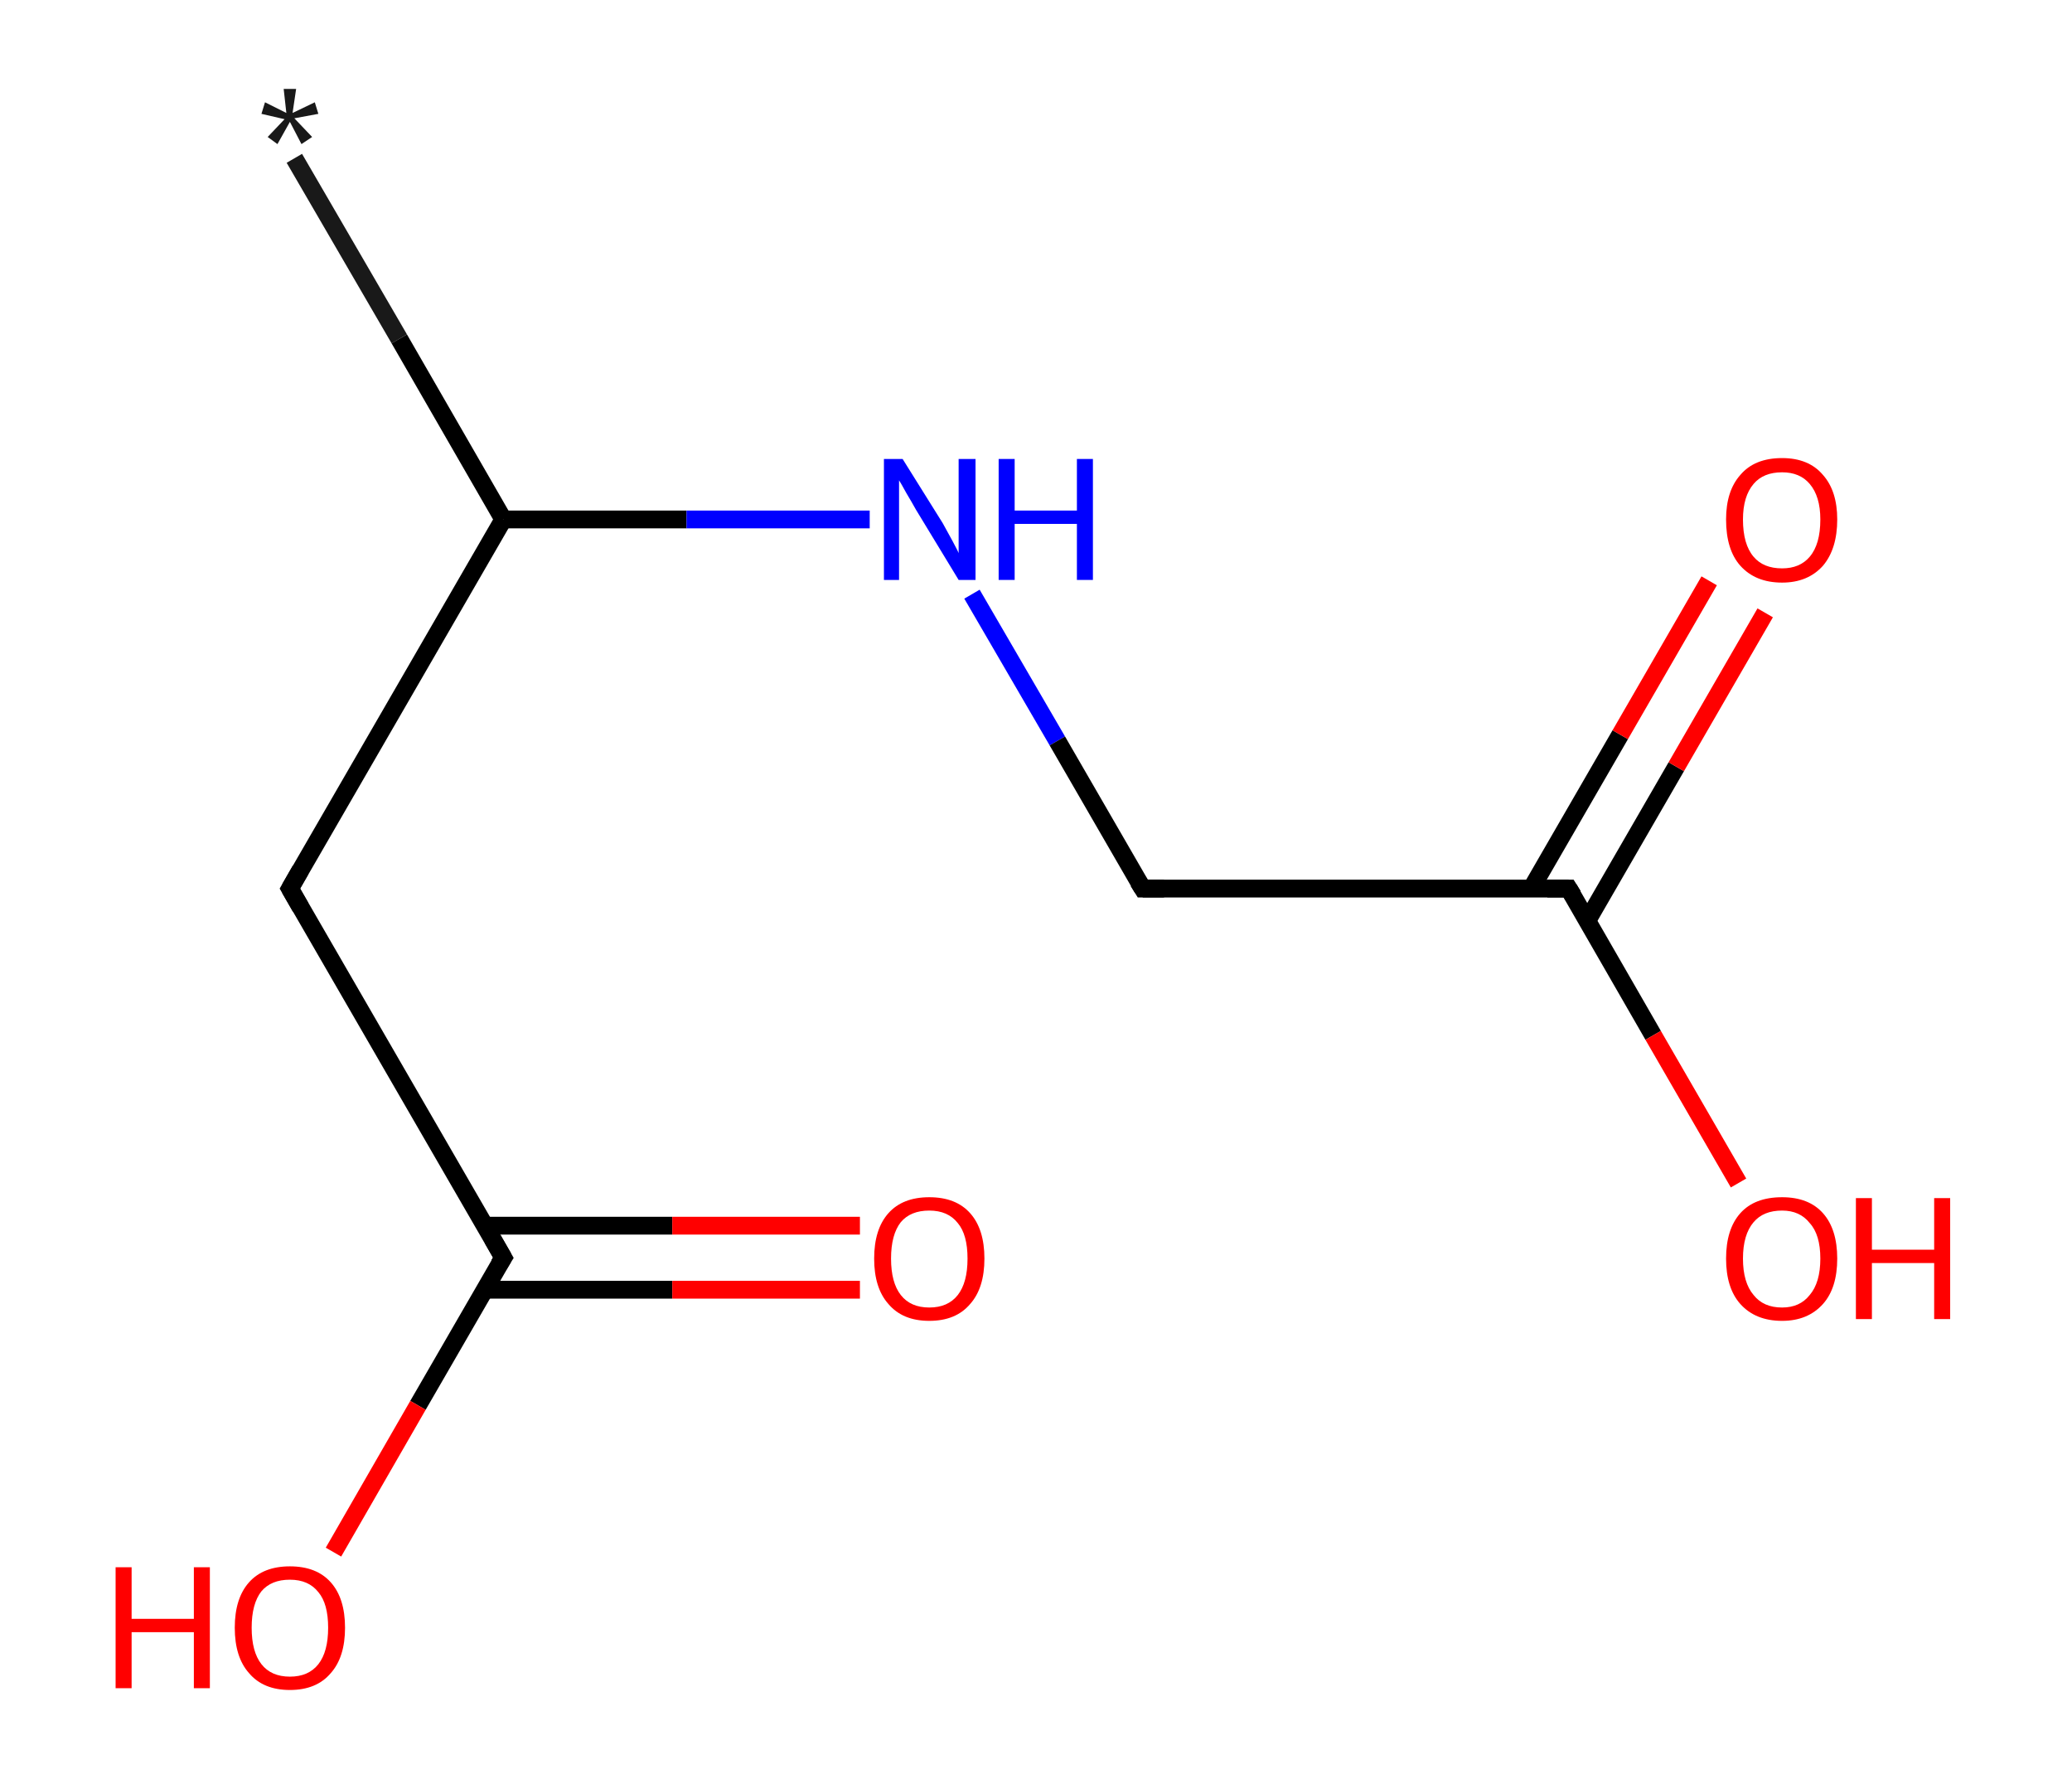 <?xml version='1.0' encoding='ASCII' standalone='yes'?>
<svg xmlns="http://www.w3.org/2000/svg" xmlns:rdkit="http://www.rdkit.org/xml" xmlns:xlink="http://www.w3.org/1999/xlink" version="1.1" baseProfile="full" xml:space="preserve" width="233px" height="200px" viewBox="0 0 233 200">
<!-- END OF HEADER -->
<rect style="opacity:1.0;fill:#FFFFFF;stroke:none" width="233.0" height="200.0" x="0.0" y="0.0"> </rect>
<path class="bond-0 atom-0 atom-1" d="M 33.1,17.8 L 44.9,38.1" style="fill:none;fill-rule:evenodd;stroke:#191919;stroke-width:2.0px;stroke-linecap:butt;stroke-linejoin:miter;stroke-opacity:1"/>
<path class="bond-0 atom-0 atom-1" d="M 44.9,38.1 L 56.6,58.4" style="fill:none;fill-rule:evenodd;stroke:#000000;stroke-width:2.0px;stroke-linecap:butt;stroke-linejoin:miter;stroke-opacity:1"/>
<path class="bond-1 atom-1 atom-2" d="M 56.6,58.4 L 32.6,99.9" style="fill:none;fill-rule:evenodd;stroke:#000000;stroke-width:2.0px;stroke-linecap:butt;stroke-linejoin:miter;stroke-opacity:1"/>
<path class="bond-2 atom-2 atom-3" d="M 32.6,99.9 L 56.6,141.4" style="fill:none;fill-rule:evenodd;stroke:#000000;stroke-width:2.0px;stroke-linecap:butt;stroke-linejoin:miter;stroke-opacity:1"/>
<path class="bond-3 atom-3 atom-4" d="M 54.5,145.0 L 75.6,145.0" style="fill:none;fill-rule:evenodd;stroke:#000000;stroke-width:2.0px;stroke-linecap:butt;stroke-linejoin:miter;stroke-opacity:1"/>
<path class="bond-3 atom-3 atom-4" d="M 75.6,145.0 L 96.7,145.0" style="fill:none;fill-rule:evenodd;stroke:#FF0000;stroke-width:2.0px;stroke-linecap:butt;stroke-linejoin:miter;stroke-opacity:1"/>
<path class="bond-3 atom-3 atom-4" d="M 54.5,137.8 L 75.6,137.8" style="fill:none;fill-rule:evenodd;stroke:#000000;stroke-width:2.0px;stroke-linecap:butt;stroke-linejoin:miter;stroke-opacity:1"/>
<path class="bond-3 atom-3 atom-4" d="M 75.6,137.8 L 96.7,137.8" style="fill:none;fill-rule:evenodd;stroke:#FF0000;stroke-width:2.0px;stroke-linecap:butt;stroke-linejoin:miter;stroke-opacity:1"/>
<path class="bond-4 atom-3 atom-5" d="M 56.6,141.4 L 47.0,158.0" style="fill:none;fill-rule:evenodd;stroke:#000000;stroke-width:2.0px;stroke-linecap:butt;stroke-linejoin:miter;stroke-opacity:1"/>
<path class="bond-4 atom-3 atom-5" d="M 47.0,158.0 L 37.5,174.5" style="fill:none;fill-rule:evenodd;stroke:#FF0000;stroke-width:2.0px;stroke-linecap:butt;stroke-linejoin:miter;stroke-opacity:1"/>
<path class="bond-5 atom-1 atom-6" d="M 56.6,58.4 L 77.2,58.4" style="fill:none;fill-rule:evenodd;stroke:#000000;stroke-width:2.0px;stroke-linecap:butt;stroke-linejoin:miter;stroke-opacity:1"/>
<path class="bond-5 atom-1 atom-6" d="M 77.2,58.4 L 97.8,58.4" style="fill:none;fill-rule:evenodd;stroke:#0000FF;stroke-width:2.0px;stroke-linecap:butt;stroke-linejoin:miter;stroke-opacity:1"/>
<path class="bond-6 atom-6 atom-7" d="M 109.3,66.8 L 118.9,83.3" style="fill:none;fill-rule:evenodd;stroke:#0000FF;stroke-width:2.0px;stroke-linecap:butt;stroke-linejoin:miter;stroke-opacity:1"/>
<path class="bond-6 atom-6 atom-7" d="M 118.9,83.3 L 128.5,99.9" style="fill:none;fill-rule:evenodd;stroke:#000000;stroke-width:2.0px;stroke-linecap:butt;stroke-linejoin:miter;stroke-opacity:1"/>
<path class="bond-7 atom-7 atom-8" d="M 128.5,99.9 L 176.4,99.9" style="fill:none;fill-rule:evenodd;stroke:#000000;stroke-width:2.0px;stroke-linecap:butt;stroke-linejoin:miter;stroke-opacity:1"/>
<path class="bond-8 atom-8 atom-9" d="M 178.5,103.5 L 188.5,86.2" style="fill:none;fill-rule:evenodd;stroke:#000000;stroke-width:2.0px;stroke-linecap:butt;stroke-linejoin:miter;stroke-opacity:1"/>
<path class="bond-8 atom-8 atom-9" d="M 188.5,86.2 L 198.5,68.9" style="fill:none;fill-rule:evenodd;stroke:#FF0000;stroke-width:2.0px;stroke-linecap:butt;stroke-linejoin:miter;stroke-opacity:1"/>
<path class="bond-8 atom-8 atom-9" d="M 172.2,99.9 L 182.2,82.6" style="fill:none;fill-rule:evenodd;stroke:#000000;stroke-width:2.0px;stroke-linecap:butt;stroke-linejoin:miter;stroke-opacity:1"/>
<path class="bond-8 atom-8 atom-9" d="M 182.2,82.6 L 192.2,65.3" style="fill:none;fill-rule:evenodd;stroke:#FF0000;stroke-width:2.0px;stroke-linecap:butt;stroke-linejoin:miter;stroke-opacity:1"/>
<path class="bond-9 atom-8 atom-10" d="M 176.4,99.9 L 185.9,116.4" style="fill:none;fill-rule:evenodd;stroke:#000000;stroke-width:2.0px;stroke-linecap:butt;stroke-linejoin:miter;stroke-opacity:1"/>
<path class="bond-9 atom-8 atom-10" d="M 185.9,116.4 L 195.5,133.0" style="fill:none;fill-rule:evenodd;stroke:#FF0000;stroke-width:2.0px;stroke-linecap:butt;stroke-linejoin:miter;stroke-opacity:1"/>
<path d="M 33.8,97.8 L 32.6,99.9 L 33.8,102.0" style="fill:none;stroke:#000000;stroke-width:2.0px;stroke-linecap:butt;stroke-linejoin:miter;stroke-opacity:1;"/>
<path d="M 55.4,139.3 L 56.6,141.4 L 56.1,142.2" style="fill:none;stroke:#000000;stroke-width:2.0px;stroke-linecap:butt;stroke-linejoin:miter;stroke-opacity:1;"/>
<path d="M 128.0,99.1 L 128.5,99.9 L 130.9,99.9" style="fill:none;stroke:#000000;stroke-width:2.0px;stroke-linecap:butt;stroke-linejoin:miter;stroke-opacity:1;"/>
<path d="M 174.0,99.9 L 176.4,99.9 L 176.9,100.7" style="fill:none;stroke:#000000;stroke-width:2.0px;stroke-linecap:butt;stroke-linejoin:miter;stroke-opacity:1;"/>
<path class="atom-0" d="M 30.1 15.4 L 32.0 13.4 L 29.4 12.8 L 29.8 11.5 L 32.2 12.7 L 31.9 10.0 L 33.3 10.0 L 32.9 12.7 L 35.4 11.5 L 35.8 12.8 L 33.1 13.3 L 35.1 15.4 L 33.9 16.2 L 32.6 13.7 L 31.2 16.2 L 30.1 15.4 " fill="#191919"/>
<path class="atom-4" d="M 98.3 141.5 Q 98.3 138.2, 99.9 136.4 Q 101.5 134.6, 104.5 134.6 Q 107.5 134.6, 109.1 136.4 Q 110.7 138.2, 110.7 141.5 Q 110.7 144.8, 109.1 146.6 Q 107.5 148.5, 104.5 148.5 Q 101.5 148.5, 99.9 146.6 Q 98.3 144.8, 98.3 141.5 M 104.5 147.0 Q 106.6 147.0, 107.7 145.6 Q 108.8 144.2, 108.8 141.5 Q 108.8 138.8, 107.7 137.5 Q 106.6 136.1, 104.5 136.1 Q 102.4 136.1, 101.3 137.4 Q 100.2 138.8, 100.2 141.5 Q 100.2 144.2, 101.3 145.6 Q 102.4 147.0, 104.5 147.0 " fill="#FF0000"/>
<path class="atom-5" d="M 13.0 176.2 L 14.8 176.2 L 14.8 182.0 L 21.8 182.0 L 21.8 176.2 L 23.6 176.2 L 23.6 189.8 L 21.8 189.8 L 21.8 183.5 L 14.8 183.5 L 14.8 189.8 L 13.0 189.8 L 13.0 176.2 " fill="#FF0000"/>
<path class="atom-5" d="M 26.4 183.0 Q 26.4 179.7, 28.0 177.9 Q 29.6 176.1, 32.6 176.1 Q 35.6 176.1, 37.2 177.9 Q 38.8 179.7, 38.8 183.0 Q 38.8 186.3, 37.2 188.1 Q 35.6 190.0, 32.6 190.0 Q 29.6 190.0, 28.0 188.1 Q 26.4 186.3, 26.4 183.0 M 32.6 188.5 Q 34.7 188.5, 35.8 187.1 Q 36.9 185.7, 36.9 183.0 Q 36.9 180.3, 35.8 179.0 Q 34.7 177.6, 32.6 177.6 Q 30.5 177.6, 29.4 178.9 Q 28.3 180.3, 28.3 183.0 Q 28.3 185.7, 29.4 187.1 Q 30.5 188.5, 32.6 188.5 " fill="#FF0000"/>
<path class="atom-6" d="M 101.5 51.6 L 106.0 58.8 Q 106.4 59.5, 107.1 60.8 Q 107.8 62.1, 107.8 62.2 L 107.8 51.6 L 109.7 51.6 L 109.7 65.2 L 107.8 65.2 L 103.0 57.3 Q 102.5 56.4, 101.9 55.4 Q 101.3 54.3, 101.1 54.0 L 101.1 65.2 L 99.4 65.2 L 99.4 51.6 L 101.5 51.6 " fill="#0000FF"/>
<path class="atom-6" d="M 112.3 51.6 L 114.1 51.6 L 114.1 57.4 L 121.1 57.4 L 121.1 51.6 L 122.9 51.6 L 122.9 65.2 L 121.1 65.2 L 121.1 58.9 L 114.1 58.9 L 114.1 65.2 L 112.3 65.2 L 112.3 51.6 " fill="#0000FF"/>
<path class="atom-9" d="M 194.1 58.4 Q 194.1 55.2, 195.7 53.4 Q 197.3 51.5, 200.4 51.5 Q 203.4 51.5, 205.0 53.4 Q 206.6 55.2, 206.6 58.4 Q 206.6 61.7, 205.0 63.6 Q 203.3 65.5, 200.4 65.5 Q 197.4 65.5, 195.7 63.6 Q 194.1 61.8, 194.1 58.4 M 200.4 63.9 Q 202.4 63.9, 203.5 62.6 Q 204.7 61.2, 204.7 58.4 Q 204.7 55.8, 203.5 54.4 Q 202.4 53.1, 200.4 53.1 Q 198.3 53.1, 197.2 54.4 Q 196.0 55.8, 196.0 58.4 Q 196.0 61.2, 197.2 62.6 Q 198.3 63.9, 200.4 63.9 " fill="#FF0000"/>
<path class="atom-10" d="M 194.1 141.5 Q 194.1 138.2, 195.7 136.4 Q 197.3 134.6, 200.4 134.6 Q 203.4 134.6, 205.0 136.4 Q 206.6 138.2, 206.6 141.5 Q 206.6 144.8, 205.0 146.6 Q 203.3 148.5, 200.4 148.5 Q 197.4 148.5, 195.7 146.6 Q 194.1 144.8, 194.1 141.5 M 200.4 147.0 Q 202.4 147.0, 203.5 145.6 Q 204.7 144.2, 204.7 141.5 Q 204.7 138.8, 203.5 137.5 Q 202.4 136.1, 200.4 136.1 Q 198.3 136.1, 197.2 137.4 Q 196.0 138.8, 196.0 141.5 Q 196.0 144.2, 197.2 145.6 Q 198.3 147.0, 200.4 147.0 " fill="#FF0000"/>
<path class="atom-10" d="M 208.7 134.7 L 210.5 134.7 L 210.5 140.5 L 217.5 140.5 L 217.5 134.7 L 219.3 134.7 L 219.3 148.3 L 217.5 148.3 L 217.5 142.0 L 210.5 142.0 L 210.5 148.3 L 208.7 148.3 L 208.7 134.7 " fill="#FF0000"/>
</svg>
